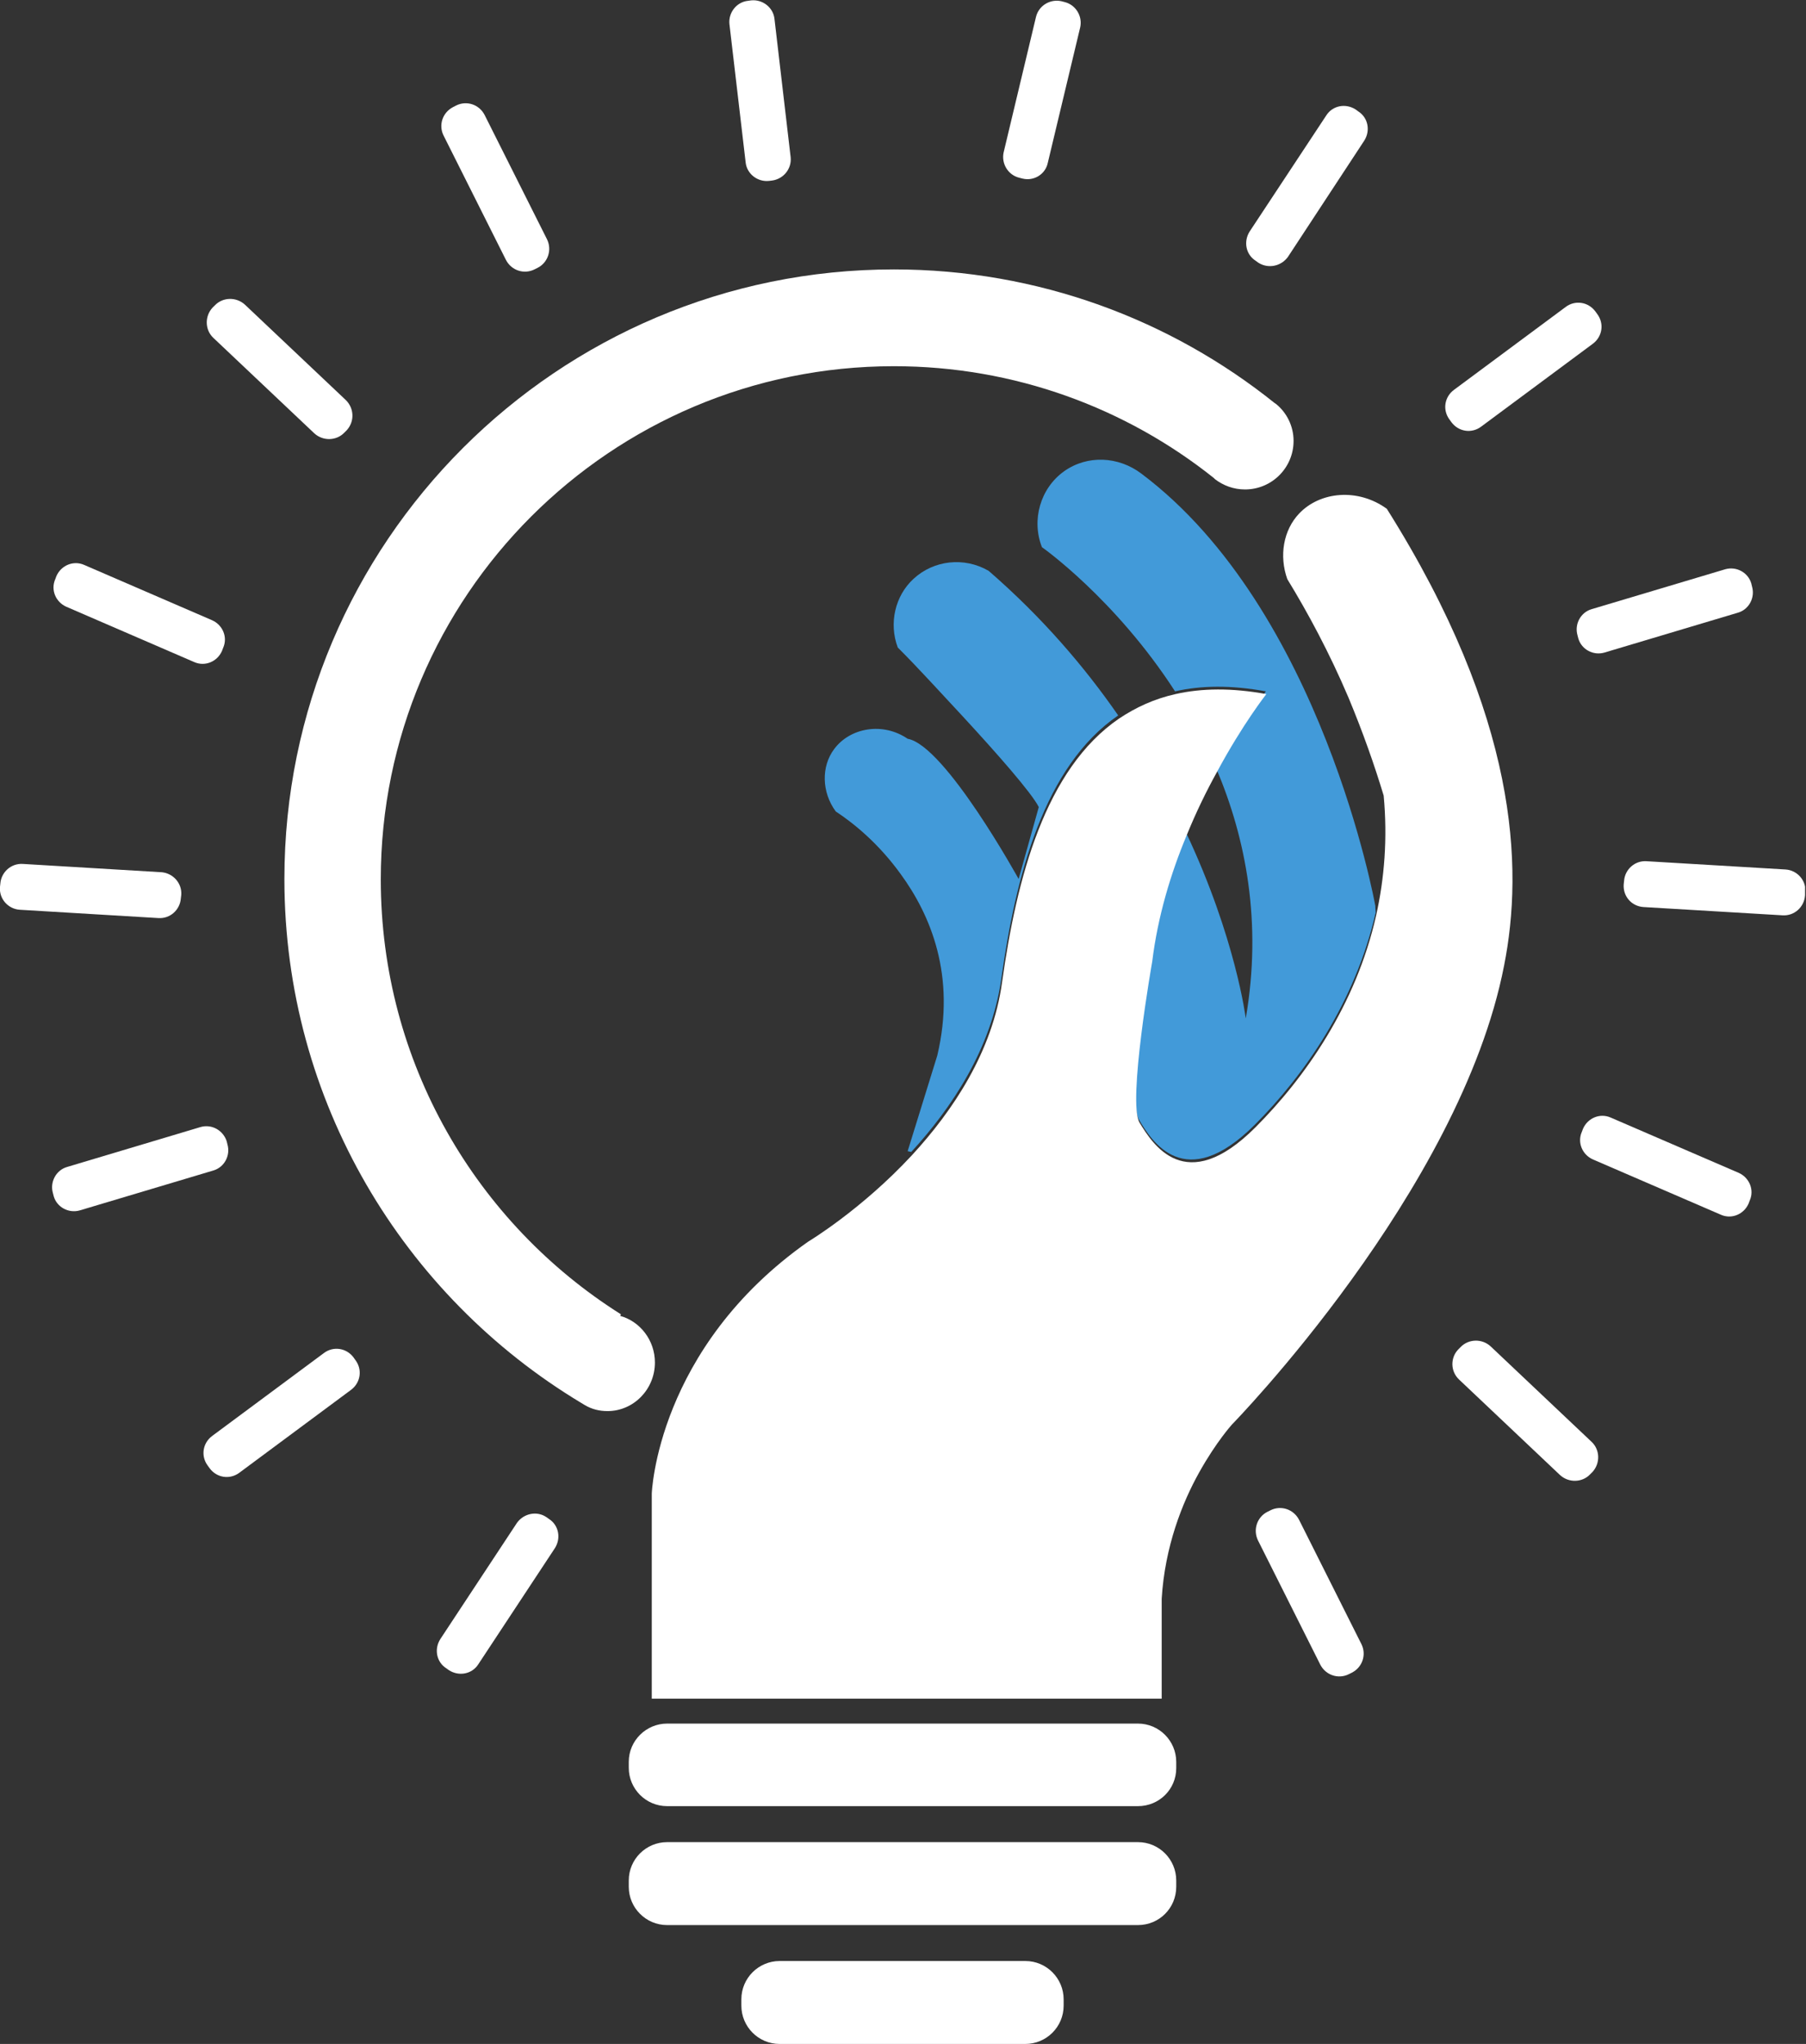 <svg width="38" height="43" viewBox="0 0 38 43" fill="none" xmlns="http://www.w3.org/2000/svg">
<rect x="0" y="0" width="38" height="43" fill="#333333" stroke="none"/>
<g clip-path="url(#clip0_1_88)">
<path d="M27.218 9.275C27.218 9.84 26.761 10.297 26.196 10.297C25.955 10.297 25.739 10.214 25.565 10.081C25.556 10.073 25.548 10.065 25.54 10.056C23.695 8.585 21.351 7.704 18.808 7.704C12.849 7.704 8.012 12.541 8.012 18.5C8.012 22.356 10.032 25.739 13.065 27.65L13.049 27.683C13.472 27.8 13.78 28.199 13.78 28.664C13.78 29.229 13.331 29.686 12.783 29.686C12.608 29.686 12.45 29.645 12.309 29.562C12.284 29.545 12.251 29.529 12.226 29.512C8.494 27.268 5.984 23.171 5.984 18.492C5.984 11.411 11.727 5.668 18.808 5.668C21.841 5.668 24.634 6.724 26.828 8.486C26.836 8.486 26.844 8.494 26.853 8.502C27.077 8.685 27.218 8.968 27.218 9.275Z" fill="white"/>
<path d="M23.943 37.997H14.037C13.588 37.997 13.23 37.632 13.23 37.191V37.066C13.23 36.618 13.596 36.26 14.037 36.26H23.943C24.392 36.26 24.749 36.626 24.749 37.066V37.199C24.749 37.64 24.392 37.997 23.943 37.997Z" fill="white"/>
<path d="M23.943 40.499H14.037C13.588 40.499 13.23 40.133 13.23 39.693V39.56C13.23 39.111 13.596 38.754 14.037 38.754H23.943C24.392 38.754 24.749 39.119 24.749 39.56V39.693C24.749 40.141 24.392 40.499 23.943 40.499Z" fill="white"/>
<path d="M21.574 43H16.405C15.956 43 15.599 42.635 15.599 42.194V42.061C15.599 41.612 15.964 41.255 16.405 41.255H21.574C22.023 41.255 22.38 41.621 22.38 42.061V42.194C22.38 42.643 22.015 43 21.574 43Z" fill="white"/>
<path d="M23.528 15.051C21.974 16.115 21.375 18.401 21.068 20.595C20.86 22.057 20.029 23.304 19.173 24.235L19.098 24.218L19.721 22.207C20.12 20.528 19.58 19.248 18.948 18.384C18.491 17.752 17.976 17.328 17.585 17.071C17.286 16.663 17.278 16.123 17.552 15.758C17.885 15.309 18.574 15.184 19.098 15.542C19.887 15.683 21.433 18.492 21.433 18.492L21.857 16.979C21.708 16.68 20.968 15.841 20.262 15.076C19.788 14.569 19.339 14.07 18.89 13.622C18.699 13.115 18.832 12.533 19.223 12.176C19.646 11.785 20.287 11.71 20.802 12.009C21.924 12.982 22.821 14.029 23.528 15.051Z" fill="#429AD9"/>
<path d="M28.946 19.198C28.514 21.085 27.45 22.614 26.403 23.661C24.923 25.14 24.225 23.993 23.968 23.561C23.702 23.137 24.234 20.17 24.234 20.17C24.35 19.223 24.624 18.317 24.957 17.519C26.004 19.738 26.212 21.425 26.212 21.425C26.561 19.406 26.212 17.636 25.597 16.181C26.145 15.176 26.635 14.544 26.635 14.544C25.904 14.411 25.272 14.419 24.724 14.544C23.461 12.591 21.923 11.511 21.923 11.511C21.699 10.937 21.89 10.272 22.389 9.915C22.879 9.566 23.535 9.599 24.017 9.965C27.824 12.824 28.938 19.057 28.938 19.057C28.938 19.057 28.938 19.107 28.946 19.198Z" fill="#429AD9"/>
<path d="M31.648 20.311C30.726 25.057 25.922 29.968 25.922 29.968C25.922 29.968 25.59 30.334 25.233 30.974C24.875 31.614 24.51 32.536 24.443 33.634V35.736H13.714V31.423C13.714 31.423 13.814 28.364 17.005 26.121C17.005 26.121 18.119 25.456 19.191 24.3C20.047 23.37 20.886 22.123 21.085 20.66C21.393 18.466 21.991 16.181 23.546 15.117C23.895 14.884 24.285 14.702 24.734 14.602C25.282 14.477 25.922 14.469 26.645 14.602C26.645 14.602 26.147 15.233 25.607 16.239C25.39 16.63 25.166 17.087 24.967 17.577C24.634 18.375 24.36 19.281 24.244 20.228C24.244 20.228 23.72 23.195 23.978 23.619C24.244 24.051 24.933 25.198 26.413 23.719C27.46 22.672 28.532 21.142 28.956 19.256C29.13 18.475 29.197 17.635 29.114 16.738C28.923 16.106 28.682 15.416 28.374 14.677C27.967 13.721 27.518 12.89 27.086 12.183C26.911 11.693 27.003 11.153 27.335 10.804C27.776 10.338 28.574 10.264 29.18 10.704C31.948 15.101 32.056 18.25 31.648 20.311Z" fill="white"/>
<path d="M16.246 3.798L16.179 3.806C15.938 3.831 15.714 3.657 15.689 3.416L15.348 0.507C15.323 0.266 15.498 0.042 15.739 0.017L15.805 0.008C16.046 -0.017 16.271 0.158 16.296 0.399L16.636 3.308C16.661 3.549 16.487 3.765 16.246 3.798Z" fill="white"/>
<path d="M11.311 5.635L11.245 5.668C11.028 5.776 10.763 5.693 10.646 5.469L9.333 2.851C9.225 2.635 9.308 2.369 9.533 2.253L9.599 2.219C9.815 2.111 10.081 2.194 10.197 2.419L11.511 5.037C11.619 5.261 11.527 5.527 11.311 5.635Z" fill="white"/>
<path d="M7.296 9.051L7.246 9.101C7.08 9.275 6.797 9.284 6.614 9.117L4.487 7.106C4.312 6.94 4.304 6.657 4.47 6.474L4.52 6.425C4.686 6.25 4.969 6.242 5.152 6.408L7.279 8.419C7.454 8.594 7.462 8.868 7.296 9.051Z" fill="white"/>
<path d="M4.695 13.63L4.67 13.696C4.57 13.921 4.313 14.028 4.088 13.929L1.396 12.765C1.171 12.665 1.063 12.408 1.163 12.184L1.188 12.117C1.288 11.893 1.545 11.785 1.77 11.884L4.462 13.048C4.687 13.148 4.795 13.405 4.695 13.63Z" fill="white"/>
<path d="M3.814 18.824L3.805 18.898C3.789 19.139 3.581 19.331 3.332 19.314L0.415 19.139C0.174 19.123 -0.018 18.915 -0.001 18.666L0.007 18.591C0.024 18.35 0.232 18.159 0.481 18.175L3.406 18.35C3.647 18.375 3.83 18.583 3.814 18.824Z" fill="white"/>
<path d="M4.77 24.01L4.786 24.076C4.853 24.309 4.72 24.558 4.487 24.625L1.678 25.464C1.445 25.53 1.196 25.398 1.13 25.165L1.113 25.098C1.047 24.866 1.18 24.616 1.412 24.55L4.221 23.71C4.454 23.644 4.695 23.777 4.77 24.01Z" fill="white"/>
<path d="M7.438 28.556L7.479 28.614C7.629 28.814 7.587 29.088 7.388 29.238L5.036 30.983C4.837 31.132 4.562 31.091 4.413 30.891L4.371 30.833C4.222 30.634 4.263 30.36 4.463 30.21L6.815 28.465C7.014 28.315 7.288 28.357 7.438 28.556Z" fill="white"/>
<path d="M11.492 31.914L11.551 31.955C11.758 32.088 11.808 32.362 11.675 32.57L10.063 35.014C9.93 35.221 9.656 35.271 9.448 35.138L9.39 35.097C9.182 34.964 9.132 34.69 9.265 34.482L10.877 32.038C11.019 31.839 11.293 31.781 11.492 31.914Z" fill="white"/>
<path d="M26.668 31.805L26.734 31.772C26.95 31.664 27.216 31.747 27.333 31.972L28.646 34.589C28.754 34.806 28.671 35.072 28.446 35.188L28.38 35.221C28.164 35.329 27.898 35.246 27.781 35.022L26.468 32.404C26.36 32.179 26.452 31.913 26.668 31.805Z" fill="white"/>
<path d="M30.682 28.39L30.732 28.34C30.898 28.166 31.181 28.157 31.363 28.323L33.491 30.335C33.666 30.501 33.674 30.783 33.508 30.966L33.458 31.016C33.292 31.191 33.009 31.199 32.826 31.033L30.699 29.021C30.516 28.847 30.516 28.564 30.682 28.39Z" fill="white"/>
<path d="M33.284 23.81L33.309 23.744C33.409 23.519 33.666 23.411 33.891 23.511L36.584 24.674C36.808 24.774 36.916 25.032 36.816 25.256L36.791 25.323C36.691 25.547 36.434 25.655 36.209 25.555L33.517 24.392C33.292 24.292 33.184 24.035 33.284 23.81Z" fill="white"/>
<path d="M34.164 18.608L34.172 18.533C34.189 18.292 34.397 18.101 34.646 18.118L37.572 18.292C37.813 18.309 38.004 18.517 37.987 18.766L37.979 18.841C37.962 19.082 37.754 19.273 37.505 19.256L34.58 19.082C34.33 19.065 34.148 18.857 34.164 18.608Z" fill="white"/>
<path d="M33.209 13.43L33.192 13.364C33.125 13.131 33.258 12.882 33.491 12.815L36.3 11.976C36.533 11.909 36.782 12.042 36.849 12.275L36.865 12.341C36.932 12.574 36.799 12.824 36.566 12.89L33.757 13.729C33.524 13.796 33.275 13.663 33.209 13.43Z" fill="white"/>
<path d="M30.541 8.884L30.499 8.826C30.35 8.627 30.391 8.353 30.591 8.203L32.943 6.458C33.142 6.308 33.416 6.35 33.566 6.549L33.608 6.607C33.757 6.807 33.716 7.081 33.516 7.231L31.164 8.976C30.965 9.125 30.691 9.084 30.541 8.884Z" fill="white"/>
<path d="M26.477 5.527L26.419 5.485C26.211 5.352 26.162 5.078 26.294 4.87L27.907 2.427C28.04 2.219 28.314 2.169 28.522 2.302L28.58 2.344C28.788 2.477 28.838 2.751 28.705 2.959L27.101 5.402C26.959 5.602 26.685 5.66 26.477 5.527Z" fill="white"/>
<path d="M21.516 3.757L21.449 3.74C21.208 3.682 21.067 3.441 21.117 3.208L21.798 0.357C21.856 0.116 22.097 -0.025 22.33 0.025L22.396 0.042C22.637 0.1 22.779 0.341 22.729 0.573L22.047 3.424C21.998 3.665 21.757 3.815 21.516 3.757Z" fill="white"/>
</g>
<defs>
<clipPath id="clip0_1_88">
<rect width="37.98" height="43" fill="white"/>
</clipPath>
</defs>
</svg>
